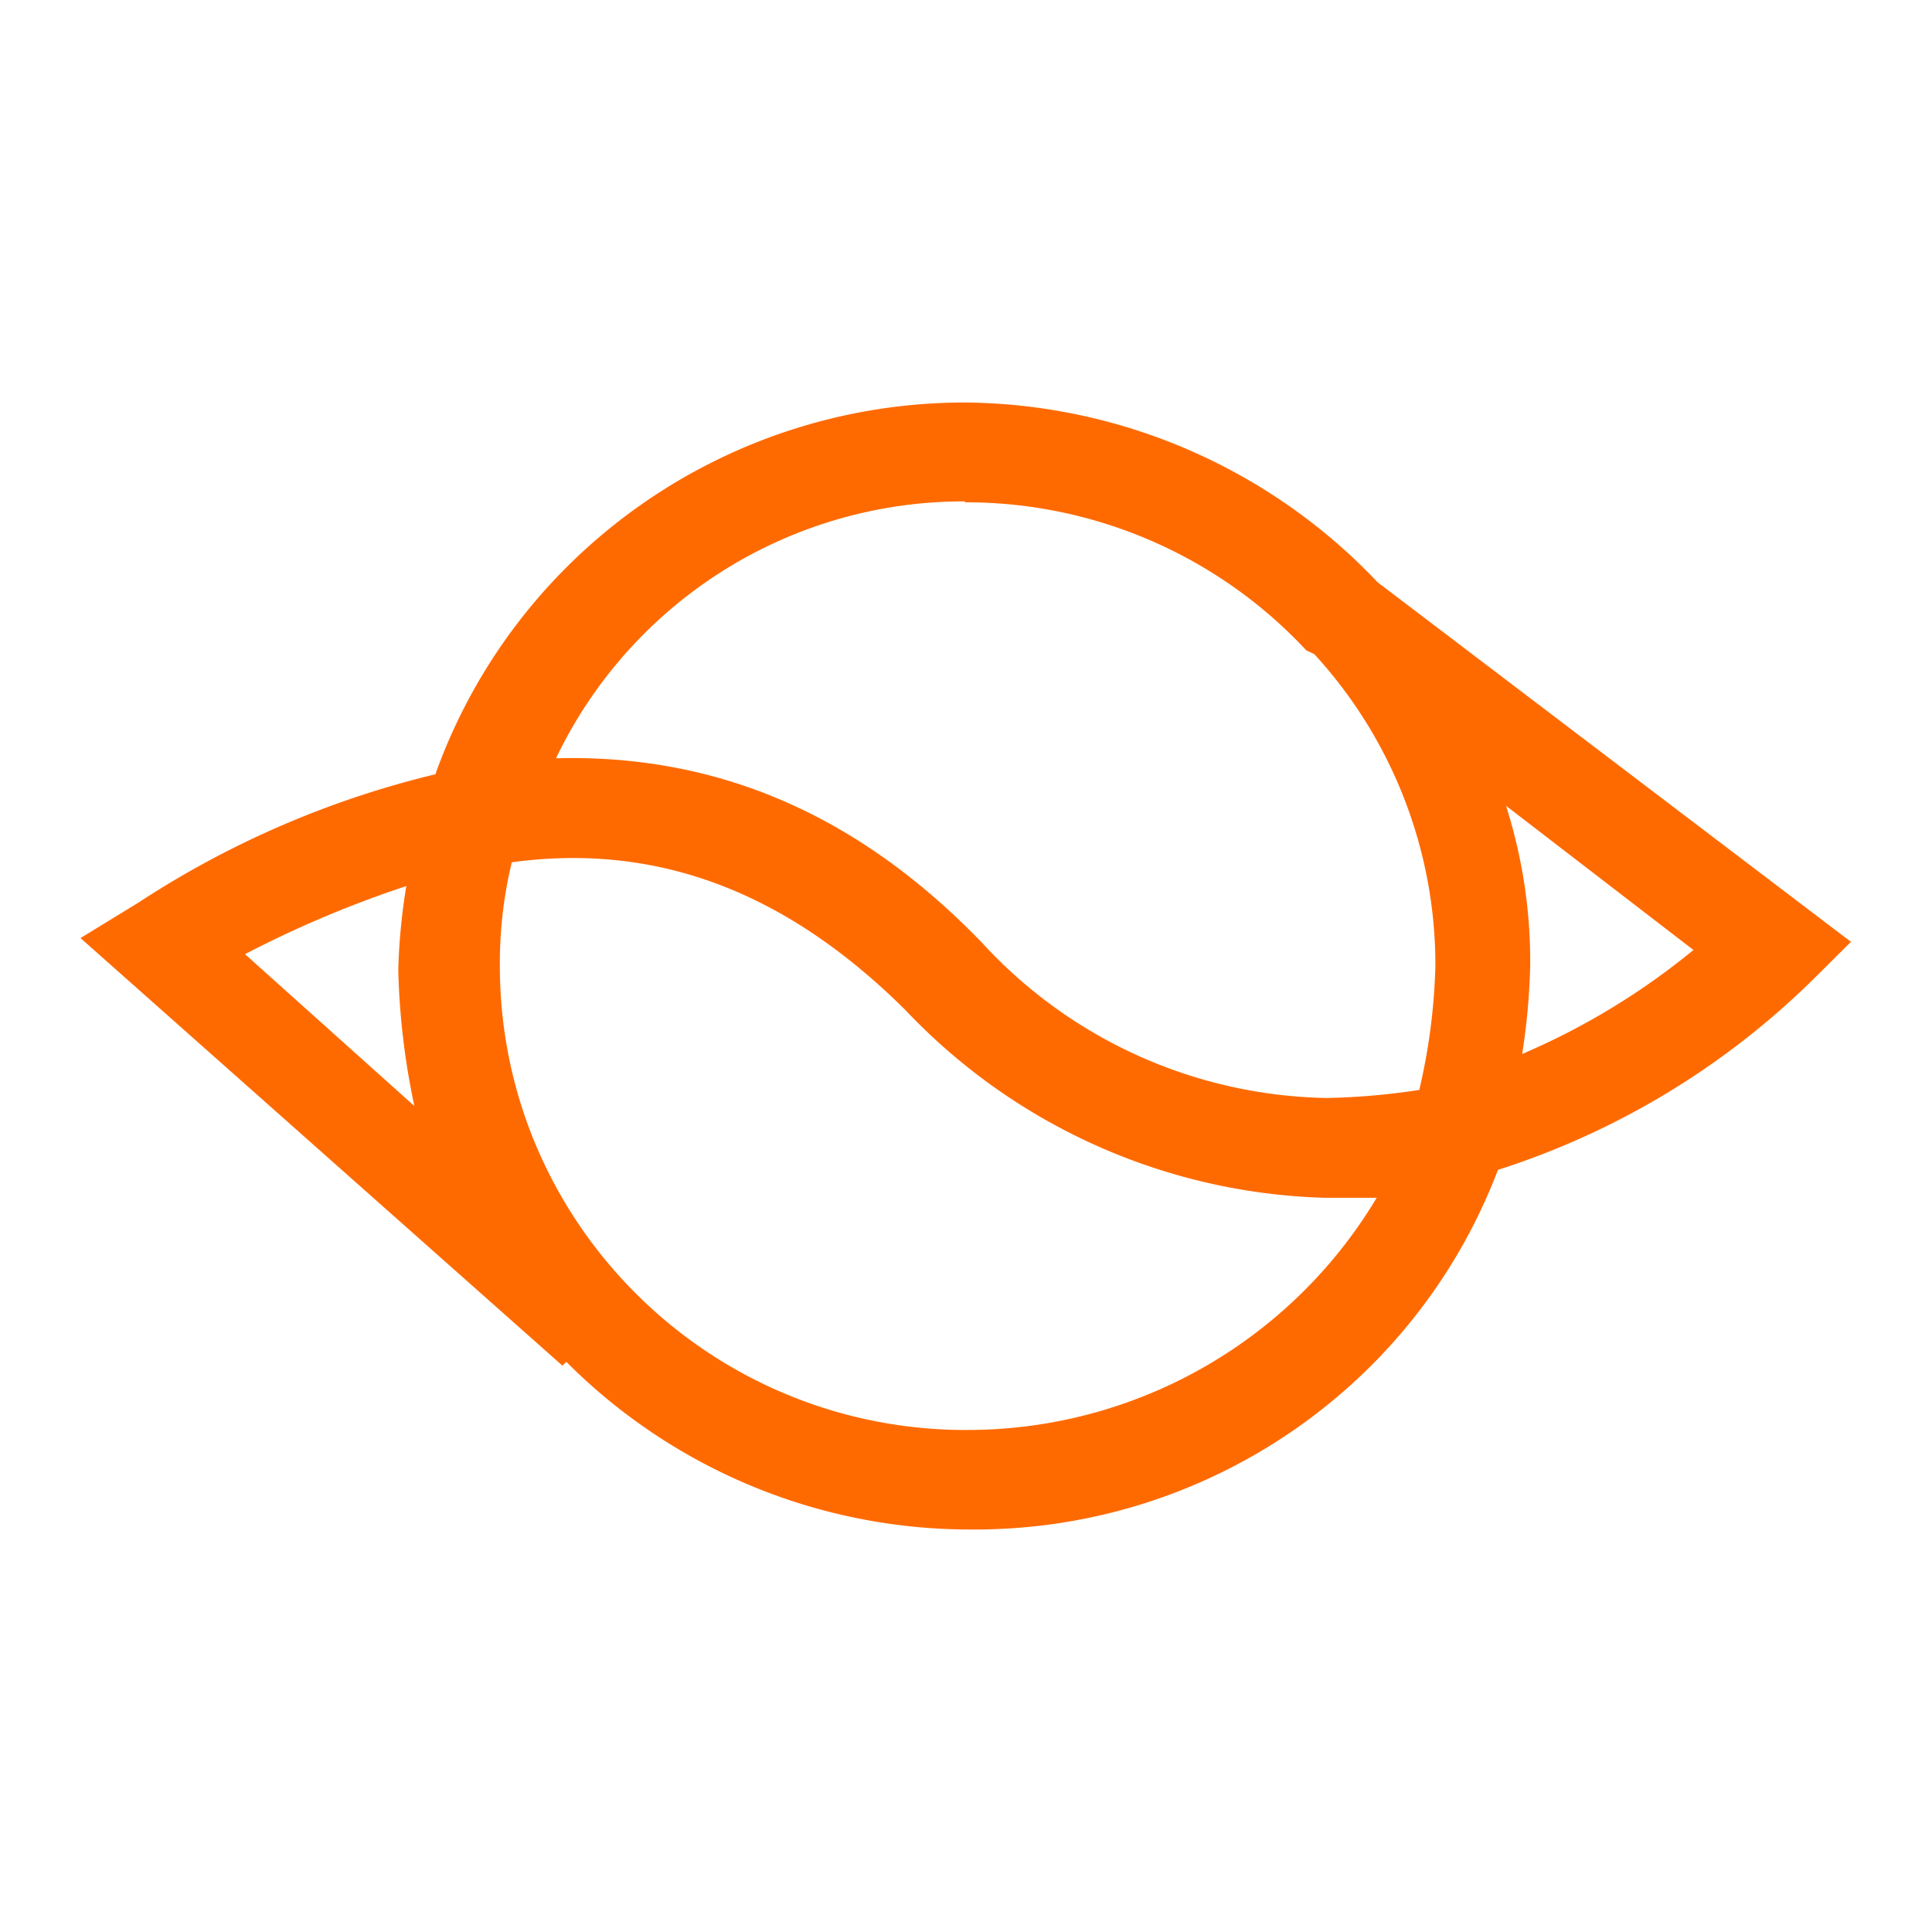 <?xml version="1.0" standalone="no"?><!DOCTYPE svg PUBLIC "-//W3C//DTD SVG 1.1//EN" "http://www.w3.org/Graphics/SVG/1.1/DTD/svg11.dtd"><svg t="1704282727480" class="icon" viewBox="0 0 1024 1024" version="1.1" xmlns="http://www.w3.org/2000/svg" p-id="2247" xmlns:xlink="http://www.w3.org/1999/xlink" width="200" height="200"><path d="M981.333 499.413l-251.157-190.784A304.491 304.491 0 0 0 510.976 213.333c-125.867 0.213-237.995 79.083-280.235 197.056a500.117 500.117 0 0 0-157.461 68.075L42.667 497.195 298.112 723.84l2.048-2.048A302.016 302.016 0 0 0 515.243 810.667c123.776 0.576 234.88-75.413 278.699-190.613a420.437 420.437 0 0 0 168.235-102.101l19.157-19.051v0.491zM510.976 266.24a246.4 246.4 0 0 1 181.397 78.464l4.267 2.048A243.584 243.584 0 0 1 760.789 512a324.224 324.224 0 0 1-8.533 65.685c-16.213 2.517-32.533 3.947-48.917 4.267a253.739 253.739 0 0 1-183.104-82.56c-65.835-68.053-140.373-99.712-225.536-97.493a239.467 239.467 0 0 1 217.152-136.149l-0.853 0.512zM129.856 505.728a578.347 578.347 0 0 1 85.504-36.096c-2.453 14.763-3.883 29.653-4.267 44.587 0.597 24.213 3.456 48.32 8.533 72l-89.771-80.491z m381.12 252.203C374.933 757.333 264.939 647.403 264.939 512c-0.128-18.517 1.984-36.971 6.315-54.976 78.827-10.709 146.88 17.024 208.597 78.293a318.336 318.336 0 0 0 222.293 99.541h27.52a252.779 252.779 0 0 1-218.688 123.051z m295.787-199.125c2.453-15.424 3.861-30.997 4.267-46.613 0.299-28.864-4.053-57.6-12.8-85.099l99.328 76.416a375.104 375.104 0 0 1-90.795 55.125v0.171z" fill="#FF6A00" p-id="2248"></path></svg>
